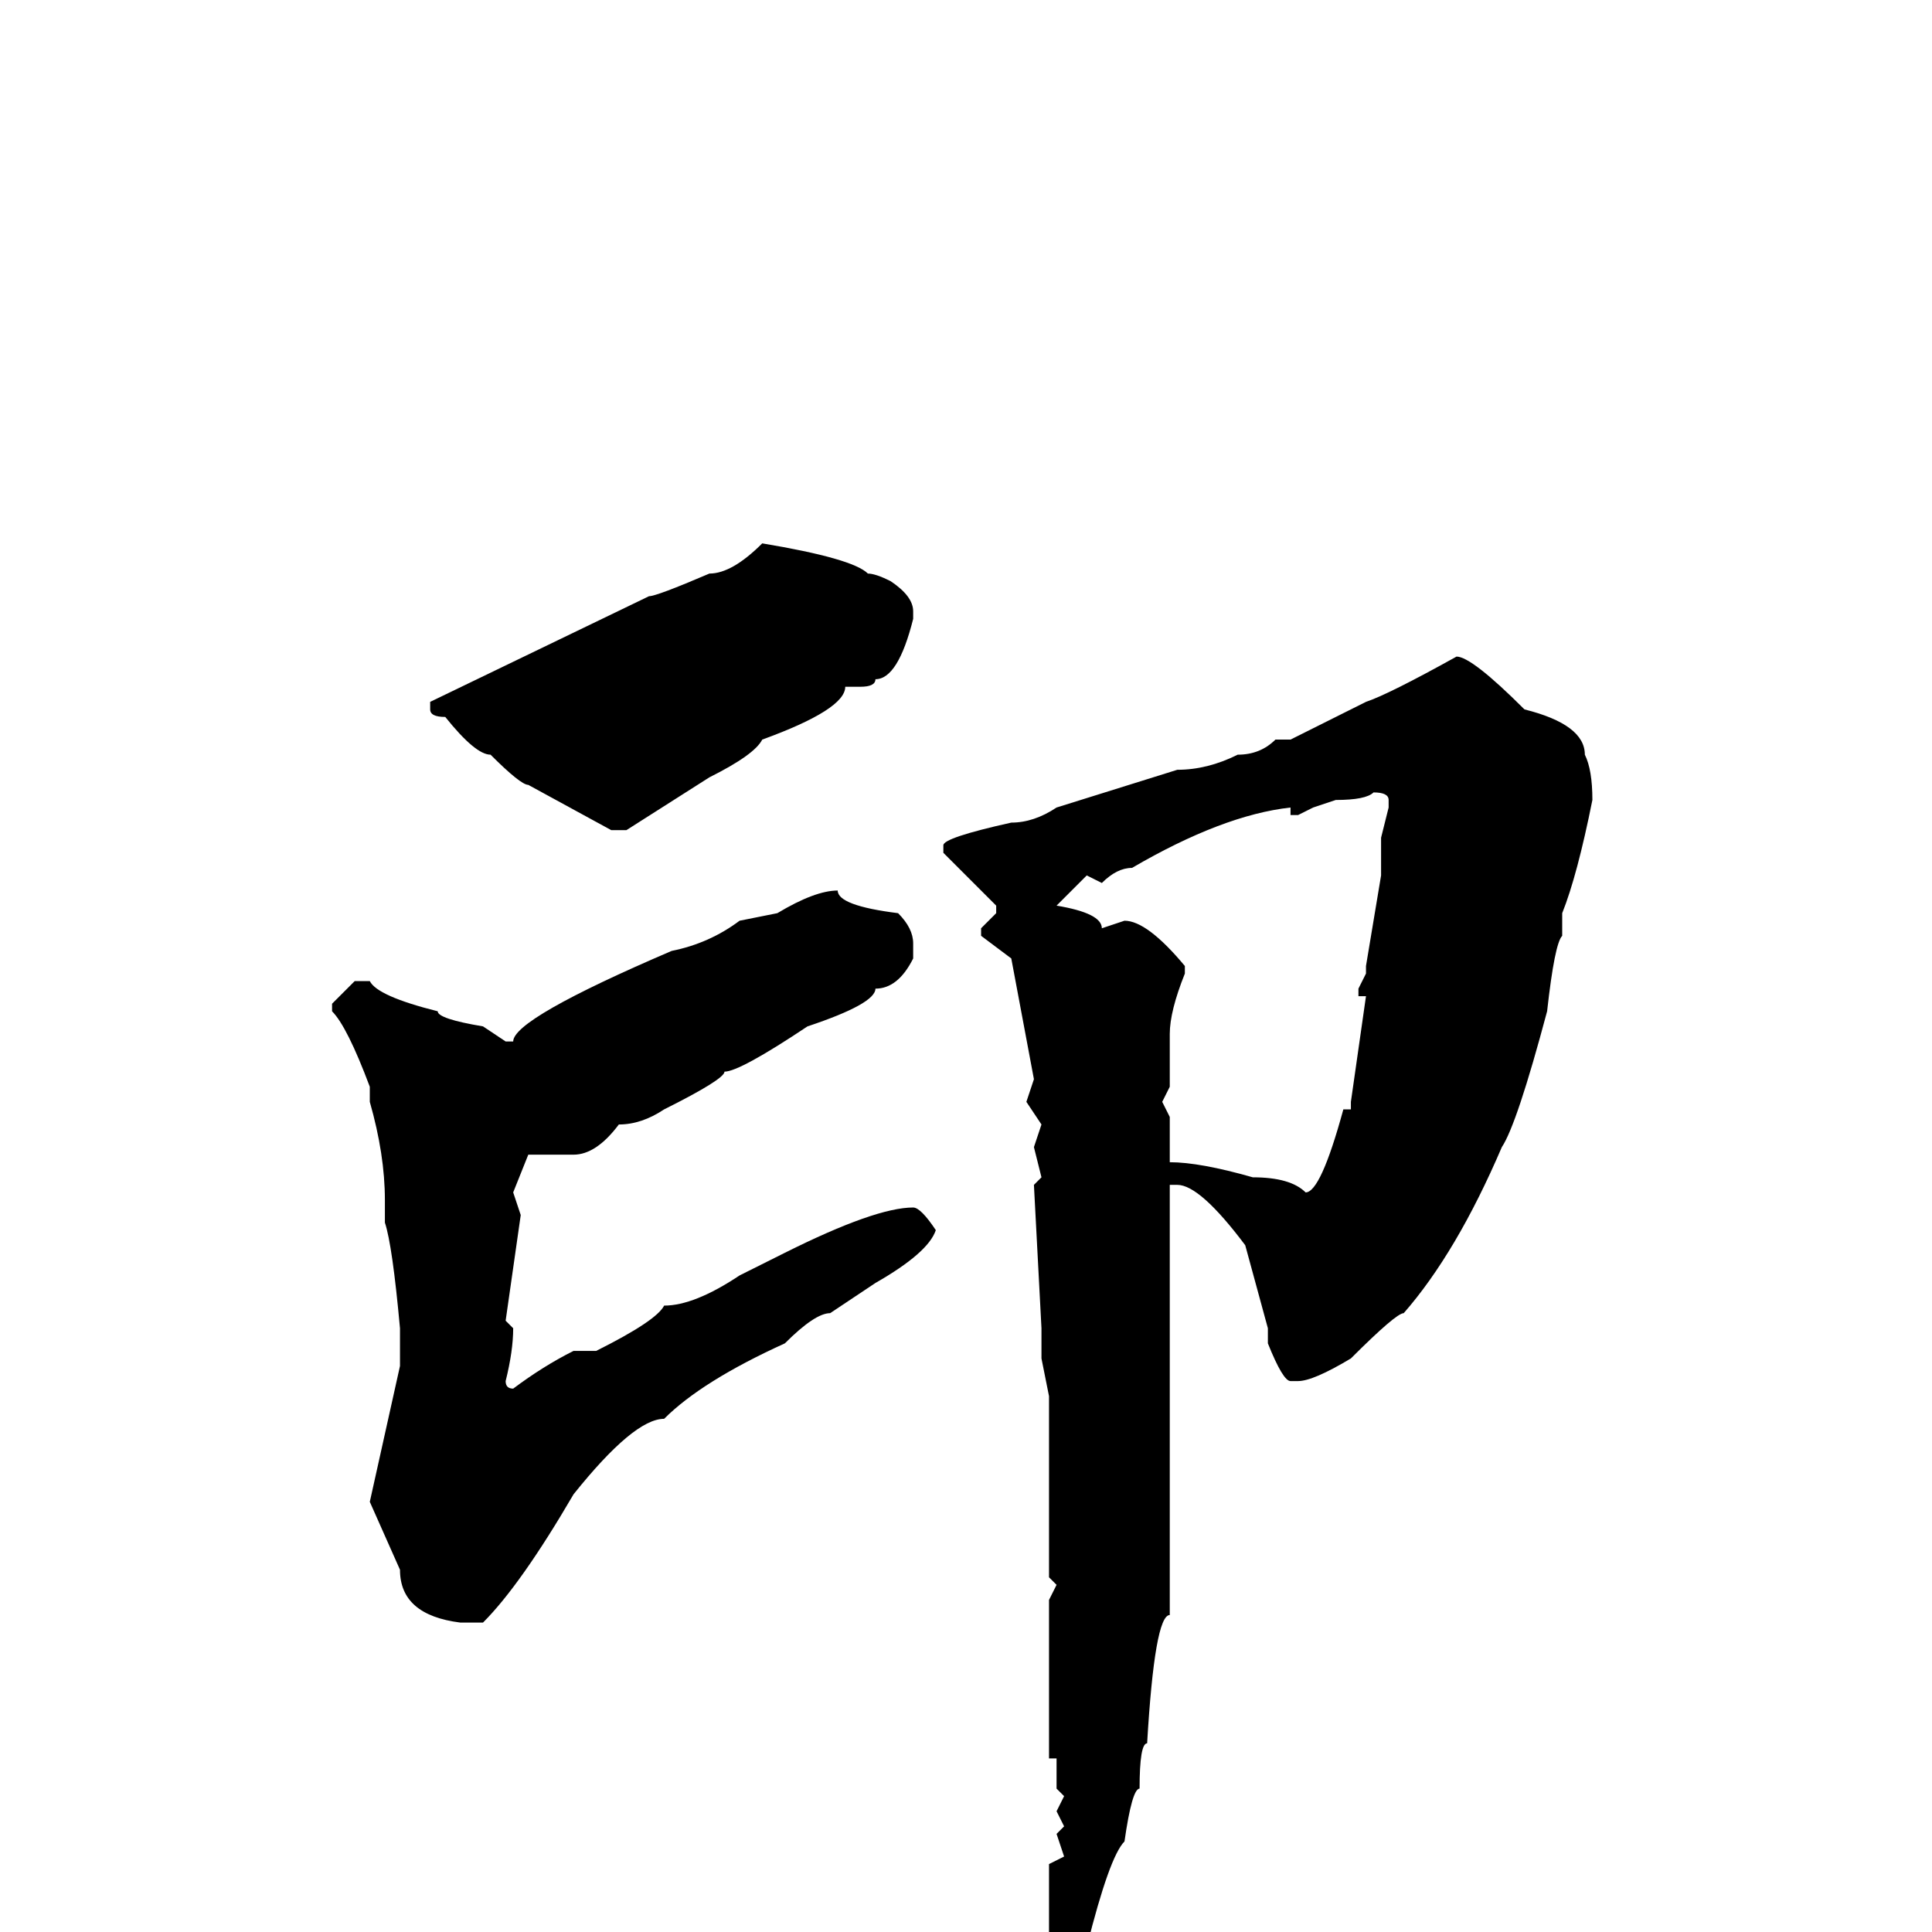 <svg xmlns="http://www.w3.org/2000/svg" viewBox="0 -256 256 256">
	<path fill="#000000" d="M101 -184Q113 -182 115 -180Q116 -180 118 -179Q121 -177 121 -175V-174Q119 -166 116 -166Q116 -165 114 -165H112Q112 -162 101 -158Q100 -156 94 -153L83 -146H81L70 -152Q69 -152 65 -156Q63 -156 59 -161Q57 -161 57 -162V-163L86 -177Q87 -177 94 -180Q97 -180 101 -184ZM193 -169Q195 -169 202 -162Q210 -160 210 -156Q211 -154 211 -150Q209 -140 207 -135V-132Q206 -131 205 -122Q201 -107 199 -104Q193 -90 186 -82Q185 -82 179 -76Q174 -73 172 -73H171Q170 -73 168 -78V-80L165 -91Q159 -99 156 -99H155V-75V-72V-71V-70V-59V-42Q153 -42 152 -25Q151 -25 151 -19Q150 -19 149 -12Q147 -10 144 2Q143 7 140 8L139 7V-9L141 -10L140 -13L141 -14L140 -16L141 -18L140 -19V-23H139V-44L140 -46L139 -47V-50V-60V-64V-65V-67V-69V-71L138 -76V-80L137 -99L138 -100L137 -104L138 -107L136 -110L137 -113L134 -129L130 -132V-133L132 -135V-136L125 -143V-144Q125 -145 134 -147Q137 -147 140 -149L156 -154Q160 -154 164 -156Q167 -156 169 -158H171Q173 -159 181 -163Q184 -164 193 -169ZM172 -148H171V-149Q162 -148 150 -141Q148 -141 146 -139L144 -140L140 -136Q146 -135 146 -133L149 -134Q152 -134 157 -128V-127Q155 -122 155 -119V-112L154 -110L155 -108V-102Q159 -102 166 -100Q171 -100 173 -98Q175 -98 178 -109H179V-110L181 -124H180V-125L181 -127V-128L183 -140V-145L184 -149V-150Q184 -151 182 -151Q181 -150 177 -150L174 -149ZM111 -138Q111 -136 119 -135Q121 -133 121 -131V-129Q119 -125 116 -125Q116 -123 107 -120Q98 -114 96 -114Q96 -113 88 -109Q85 -107 82 -107Q79 -103 76 -103H70L68 -98L69 -95L67 -81L68 -80Q68 -77 67 -73Q67 -72 68 -72Q72 -75 76 -77H79Q87 -81 88 -83Q92 -83 98 -87L104 -90Q116 -96 121 -96Q122 -96 124 -93Q123 -90 116 -86L110 -82Q108 -82 104 -78Q93 -73 88 -68Q84 -68 76 -58Q69 -46 64 -41H61Q53 -42 53 -48L49 -57L53 -75V-76V-78V-80Q52 -91 51 -94V-97Q51 -103 49 -110V-112Q46 -120 44 -122V-123L47 -126H49Q50 -124 58 -122Q58 -121 64 -120L67 -118H68Q68 -121 89 -130Q94 -131 98 -134L103 -135Q108 -138 111 -138Z"/>
</svg>
